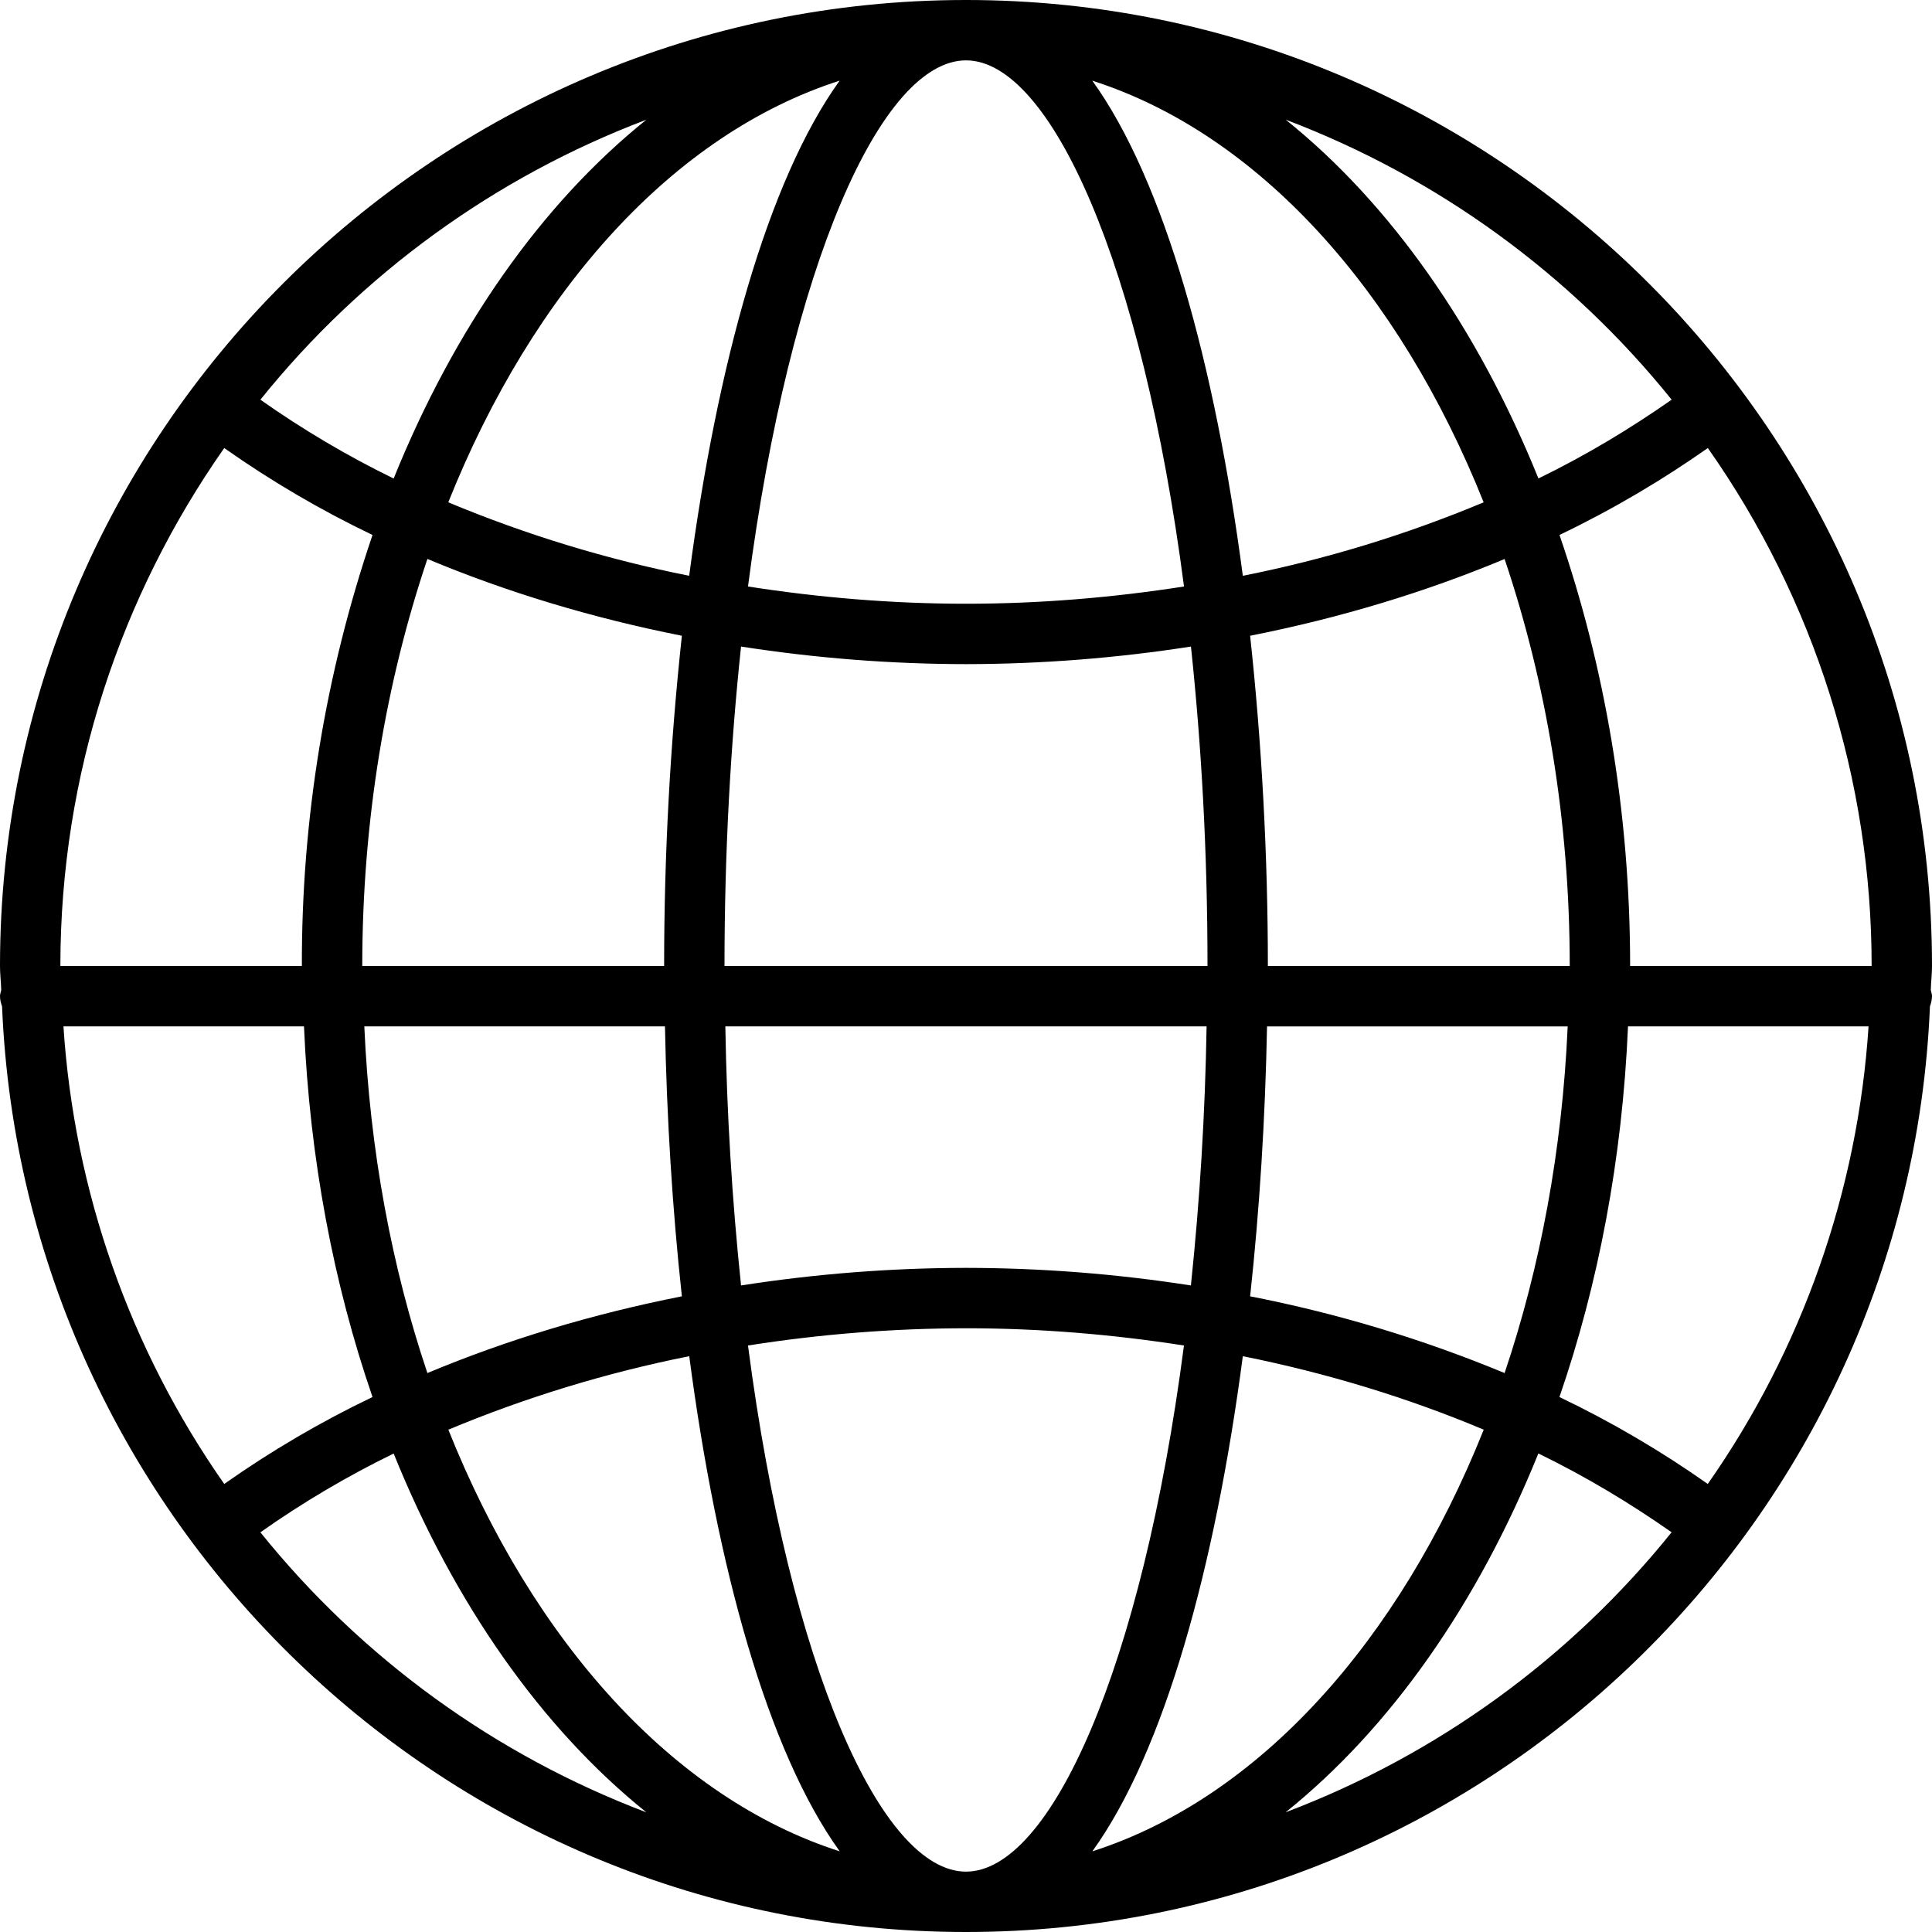 <svg width="81" height="81" viewBox="0 0 81 81" fill="none" xmlns="http://www.w3.org/2000/svg">
<g id="et:global" clip-path="url(#clip0_293_811)">
<path id="Vector" d="M0.086 42.191C0.982 63.734 18.739 81 40.5 81C62.261 81 80.018 63.734 80.914 42.191C80.967 42.055 80.996 41.911 81 41.766C81 41.675 80.967 41.596 80.949 41.513C80.957 41.173 81 40.842 81 40.5C81 18.169 62.831 0 40.5 0C18.169 0 0 18.169 0 40.5C0 40.842 0.043 41.173 0.051 41.513C0.033 41.596 0 41.675 0 41.766C0 41.917 0.038 42.057 0.086 42.191ZM63.081 57.566C59.641 56.139 56.067 55.061 52.412 54.349C52.812 50.671 53.047 46.851 53.121 43.034H65.726C65.496 48.233 64.572 53.141 63.081 57.566ZM68.255 43.031H78.34C77.891 49.923 75.56 56.559 71.599 62.216C69.631 60.829 67.551 59.609 65.38 58.571C67.012 53.84 68.017 48.59 68.255 43.031ZM31.36 56.411C34.383 55.934 37.439 55.692 40.5 55.688C43.598 55.688 46.658 55.946 49.638 56.411C47.881 69.916 44.044 78.469 40.5 78.469C36.956 78.469 33.119 69.916 31.36 56.411ZM35.205 77.618C28.241 75.386 22.351 68.832 18.797 59.94C22.053 58.581 25.436 57.549 28.897 56.859C30.059 65.709 32.182 73.419 35.205 77.618ZM31.069 27.107C34.189 27.593 37.342 27.84 40.5 27.844C43.658 27.84 46.811 27.593 49.931 27.107C50.367 31.208 50.625 35.683 50.625 40.5H30.375C30.375 35.683 30.633 31.208 31.069 27.107ZM50.587 43.031C50.527 46.66 50.307 50.284 49.929 53.893C46.809 53.407 43.657 53.16 40.5 53.156C37.342 53.16 34.189 53.407 31.069 53.893C30.69 50.284 30.471 46.66 30.41 43.031H50.587ZM52.106 56.859C55.66 57.573 59.049 58.611 62.206 59.94C58.652 68.832 52.761 75.386 45.798 77.618C48.818 73.419 50.941 65.709 52.106 56.859ZM53.156 40.5C53.156 35.853 52.898 31.145 52.412 26.654C56.158 25.915 59.743 24.832 63.081 23.437C64.813 28.573 65.812 34.359 65.812 40.5H53.156ZM52.106 24.14C50.941 15.291 48.82 7.579 45.795 3.382C52.759 5.614 58.649 12.168 62.203 21.06C58.949 22.422 55.566 23.455 52.106 24.14ZM49.64 24.589C46.658 25.054 43.598 25.312 40.5 25.312C37.402 25.312 34.342 25.054 31.36 24.589C33.119 11.084 36.956 2.531 40.5 2.531C44.044 2.531 47.881 11.084 49.64 24.589ZM28.894 24.14C25.434 23.451 22.05 22.419 18.794 21.06C22.348 12.168 28.239 5.614 35.202 3.382C32.182 7.581 30.059 15.291 28.894 24.14ZM28.588 26.654C28.092 31.253 27.844 35.875 27.844 40.5H15.188C15.188 34.359 16.187 28.573 17.919 23.434C21.257 24.832 24.842 25.912 28.588 26.654ZM27.879 43.031C27.953 46.848 28.188 50.668 28.588 54.349C24.842 55.088 21.257 56.171 17.919 57.566C16.428 53.141 15.504 48.233 15.274 43.031H27.879ZM15.618 58.571C13.447 59.61 11.368 60.829 9.401 62.216C5.44 56.559 3.109 49.923 2.66 43.031H12.745C12.983 48.59 13.988 53.84 15.618 58.571ZM10.917 64.243C12.688 62.994 14.556 61.89 16.504 60.94C19.045 67.23 22.703 72.452 27.1 75.983C20.756 73.58 15.17 69.527 10.917 64.243ZM53.9 75.981C58.3 72.452 61.955 67.228 64.496 60.937C66.496 61.909 68.349 63.028 70.083 64.241C65.832 69.527 60.245 73.58 53.9 75.981ZM68.344 40.5C68.344 34.002 67.26 27.877 65.382 22.429C67.61 21.361 69.68 20.134 71.602 18.784C76.074 25.142 78.472 32.727 78.469 40.5H68.344ZM70.085 16.757C68.351 17.969 66.499 19.088 64.499 20.06C61.957 13.77 58.3 8.546 53.903 5.017C60.245 7.421 65.832 11.474 70.085 16.757ZM27.1 5.019C22.7 8.548 19.045 13.773 16.504 20.063C14.556 19.112 12.688 18.006 10.917 16.757C15.169 11.473 20.756 7.421 27.1 5.019ZM9.401 18.784C11.368 20.171 13.447 21.39 15.618 22.429C13.64 28.248 12.639 34.354 12.656 40.5H2.531C2.531 32.425 5.085 24.945 9.401 18.784Z" fill="black"/>
</g>
<defs>
<clipPath id="clip0_293_811">
<rect width="81" height="81" fill="white"/>
</clipPath>
</defs>
</svg>
